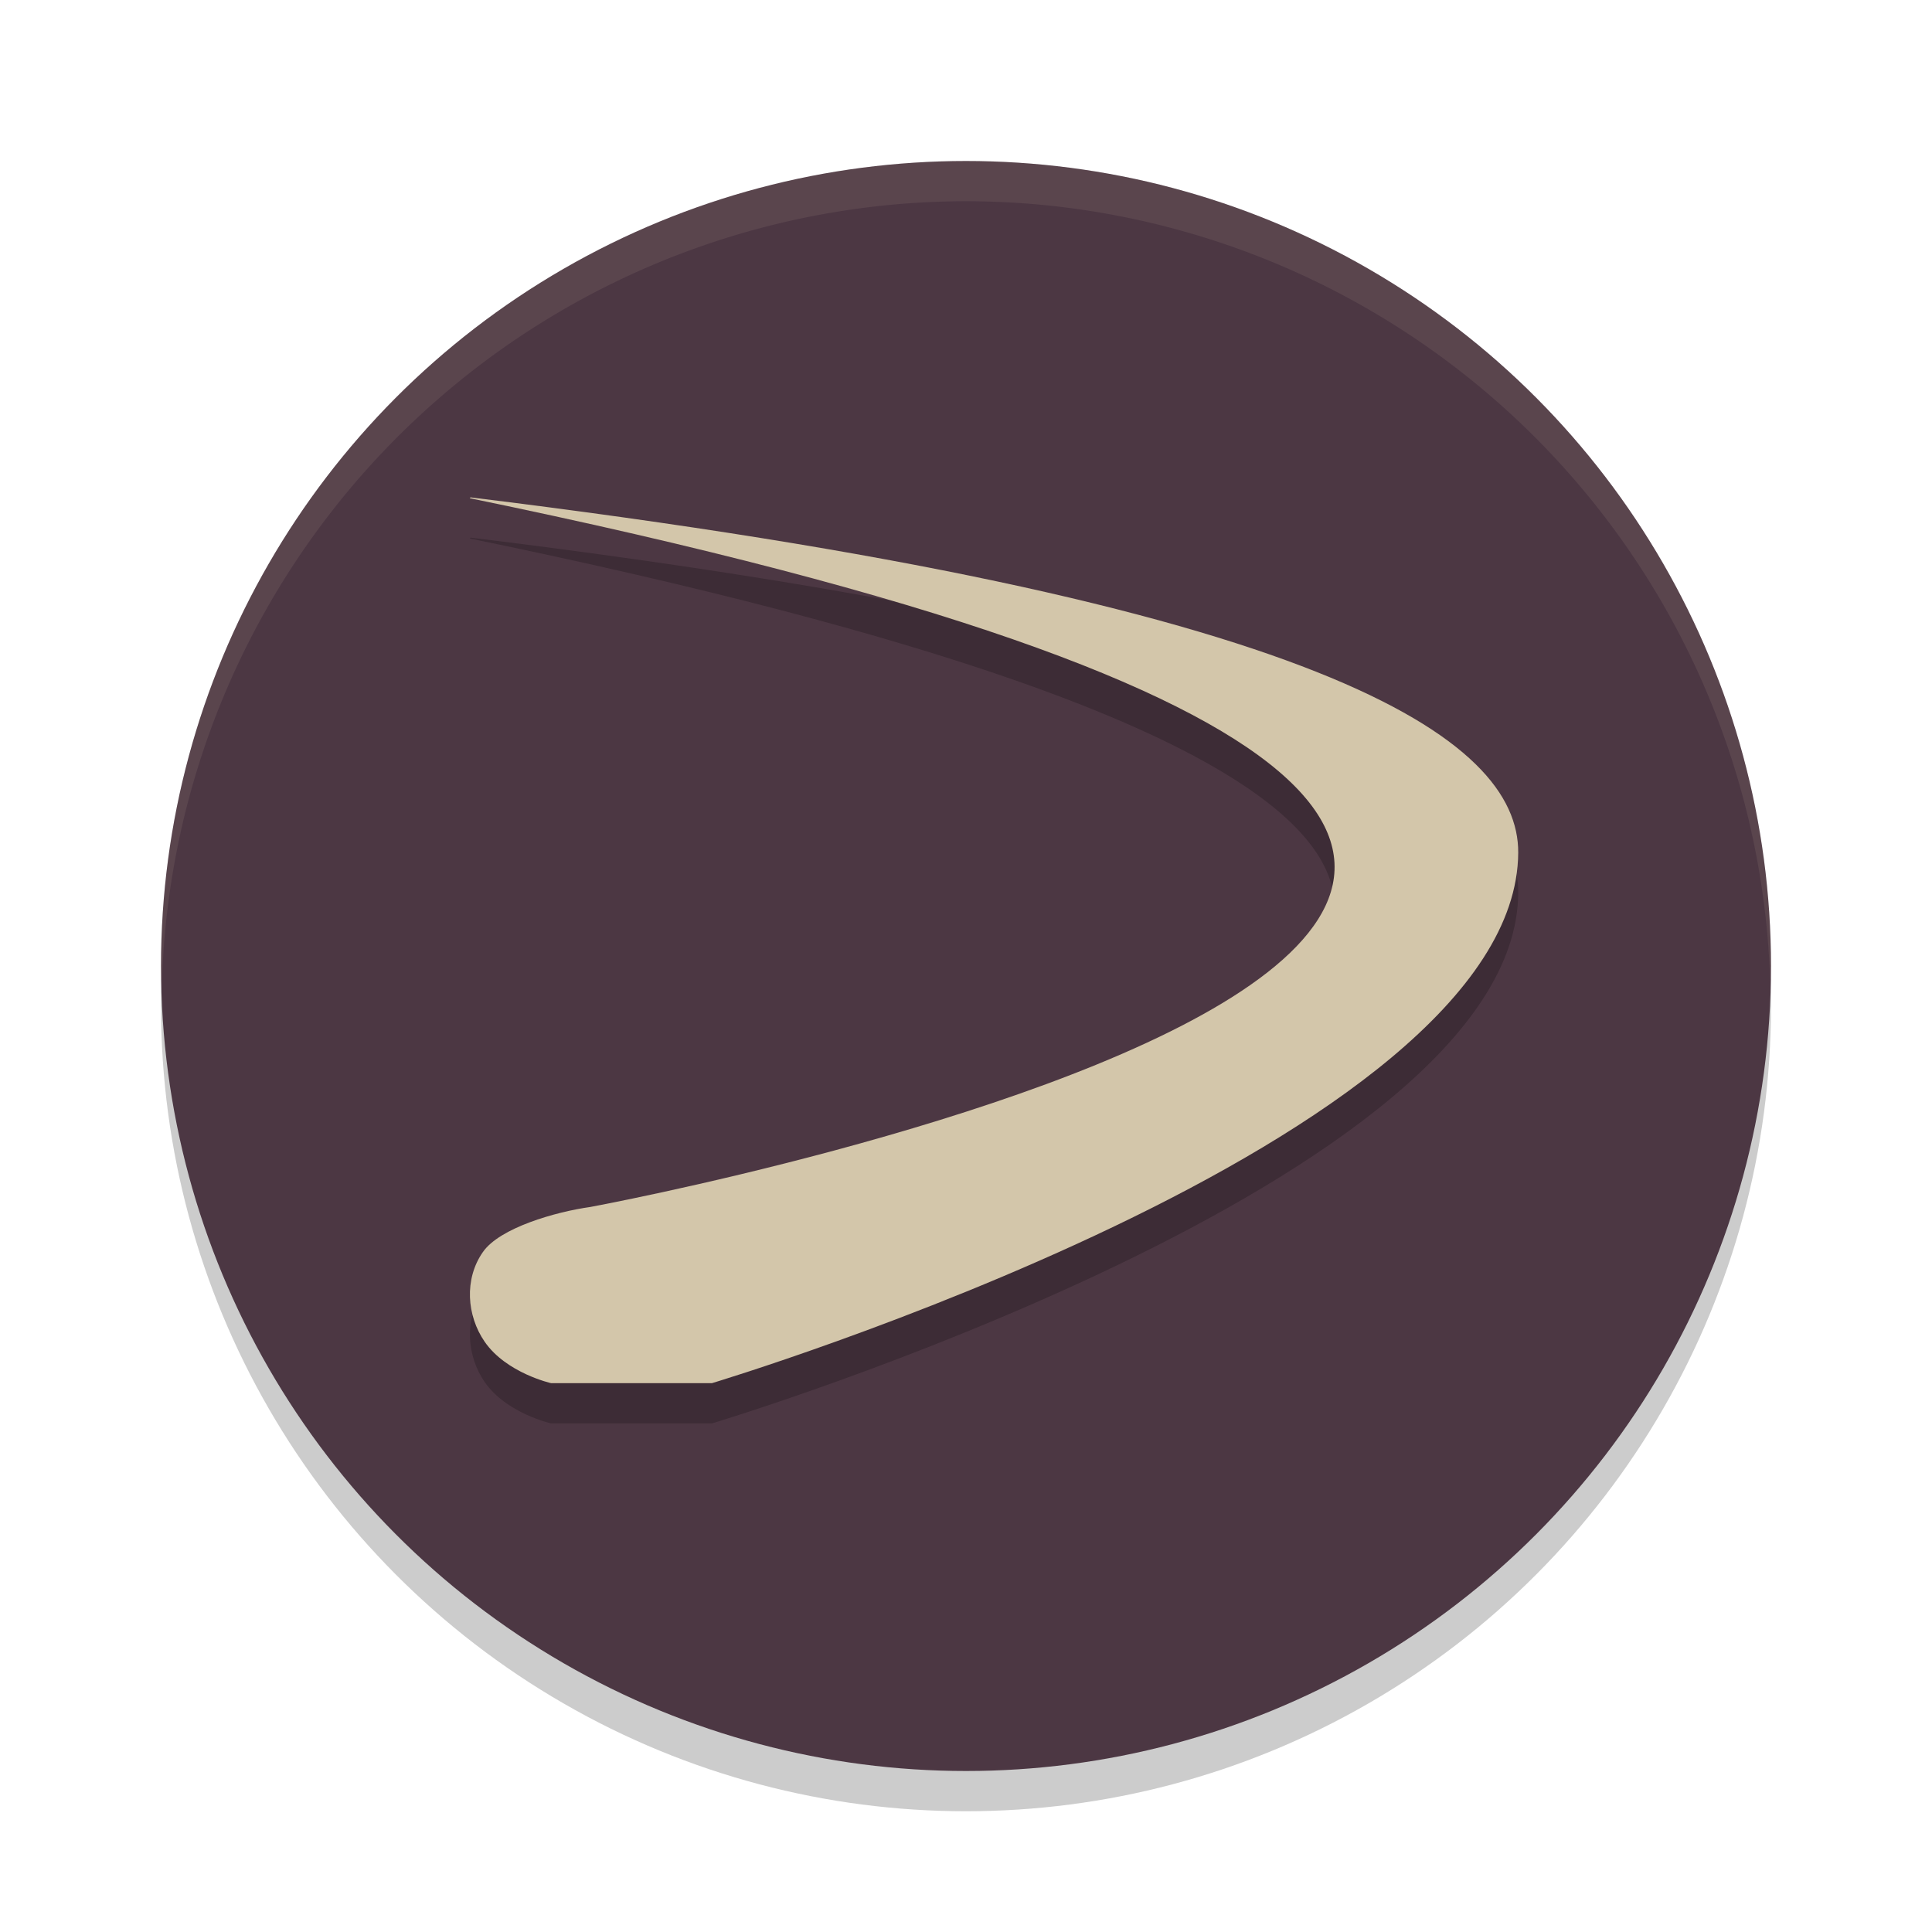 <svg width="24" height="24" version="1.1" xmlns="http://www.w3.org/2000/svg">
 <g transform="translate(1,1)">
  <circle cx="11" cy="11.5" r="10" style="opacity:.2"/>
  <circle cx="11" cy="11" r="10" style="fill:#4c3743"/>
  <path d="M 11,1 A 10,10 0 0 0 1,11 10,10 0 0 0 1.01,11.293 10,10 0 0 1 11,1.5 10,10 0 0 1 20.99,11.207 10,10 0 0 0 21,11 10,10 0 0 0 11,1 Z" style="fill:#d3c6aa;opacity:.1"/>
  <g transform="matrix(.955 0 0 1.027 -564.481 -490.84)" style="opacity:.2">
   <path d="m596.143 483.475c24.361 4.656 1.569 8.573 1.569 8.573-0.453 0.059-1.179 0.252-1.398 0.545-0.247 0.328-0.209 0.772 0.022 1.084 0.281 0.38 0.864 0.502 0.864 0.502h2.094s10.468-2.922 10.487-6.417c7e-3 -1.375-2.47-3.026-13.628-4.297z"/>
  </g>
  <g transform="matrix(.955 0 0 1.027 -564.481 -491.34)" style="fill:#d3c6aa">
   <path d="m596.143 483.475c24.361 4.656 1.569 8.573 1.569 8.573-0.453 0.059-1.179 0.252-1.398 0.545-0.247 0.328-0.209 0.772 0.022 1.084 0.281 0.38 0.864 0.502 0.864 0.502h2.094s10.468-2.922 10.487-6.417c7e-3 -1.375-2.47-3.026-13.628-4.297z" style="fill:#d3c6aa"/>
  </g>
 </g>
</svg>
